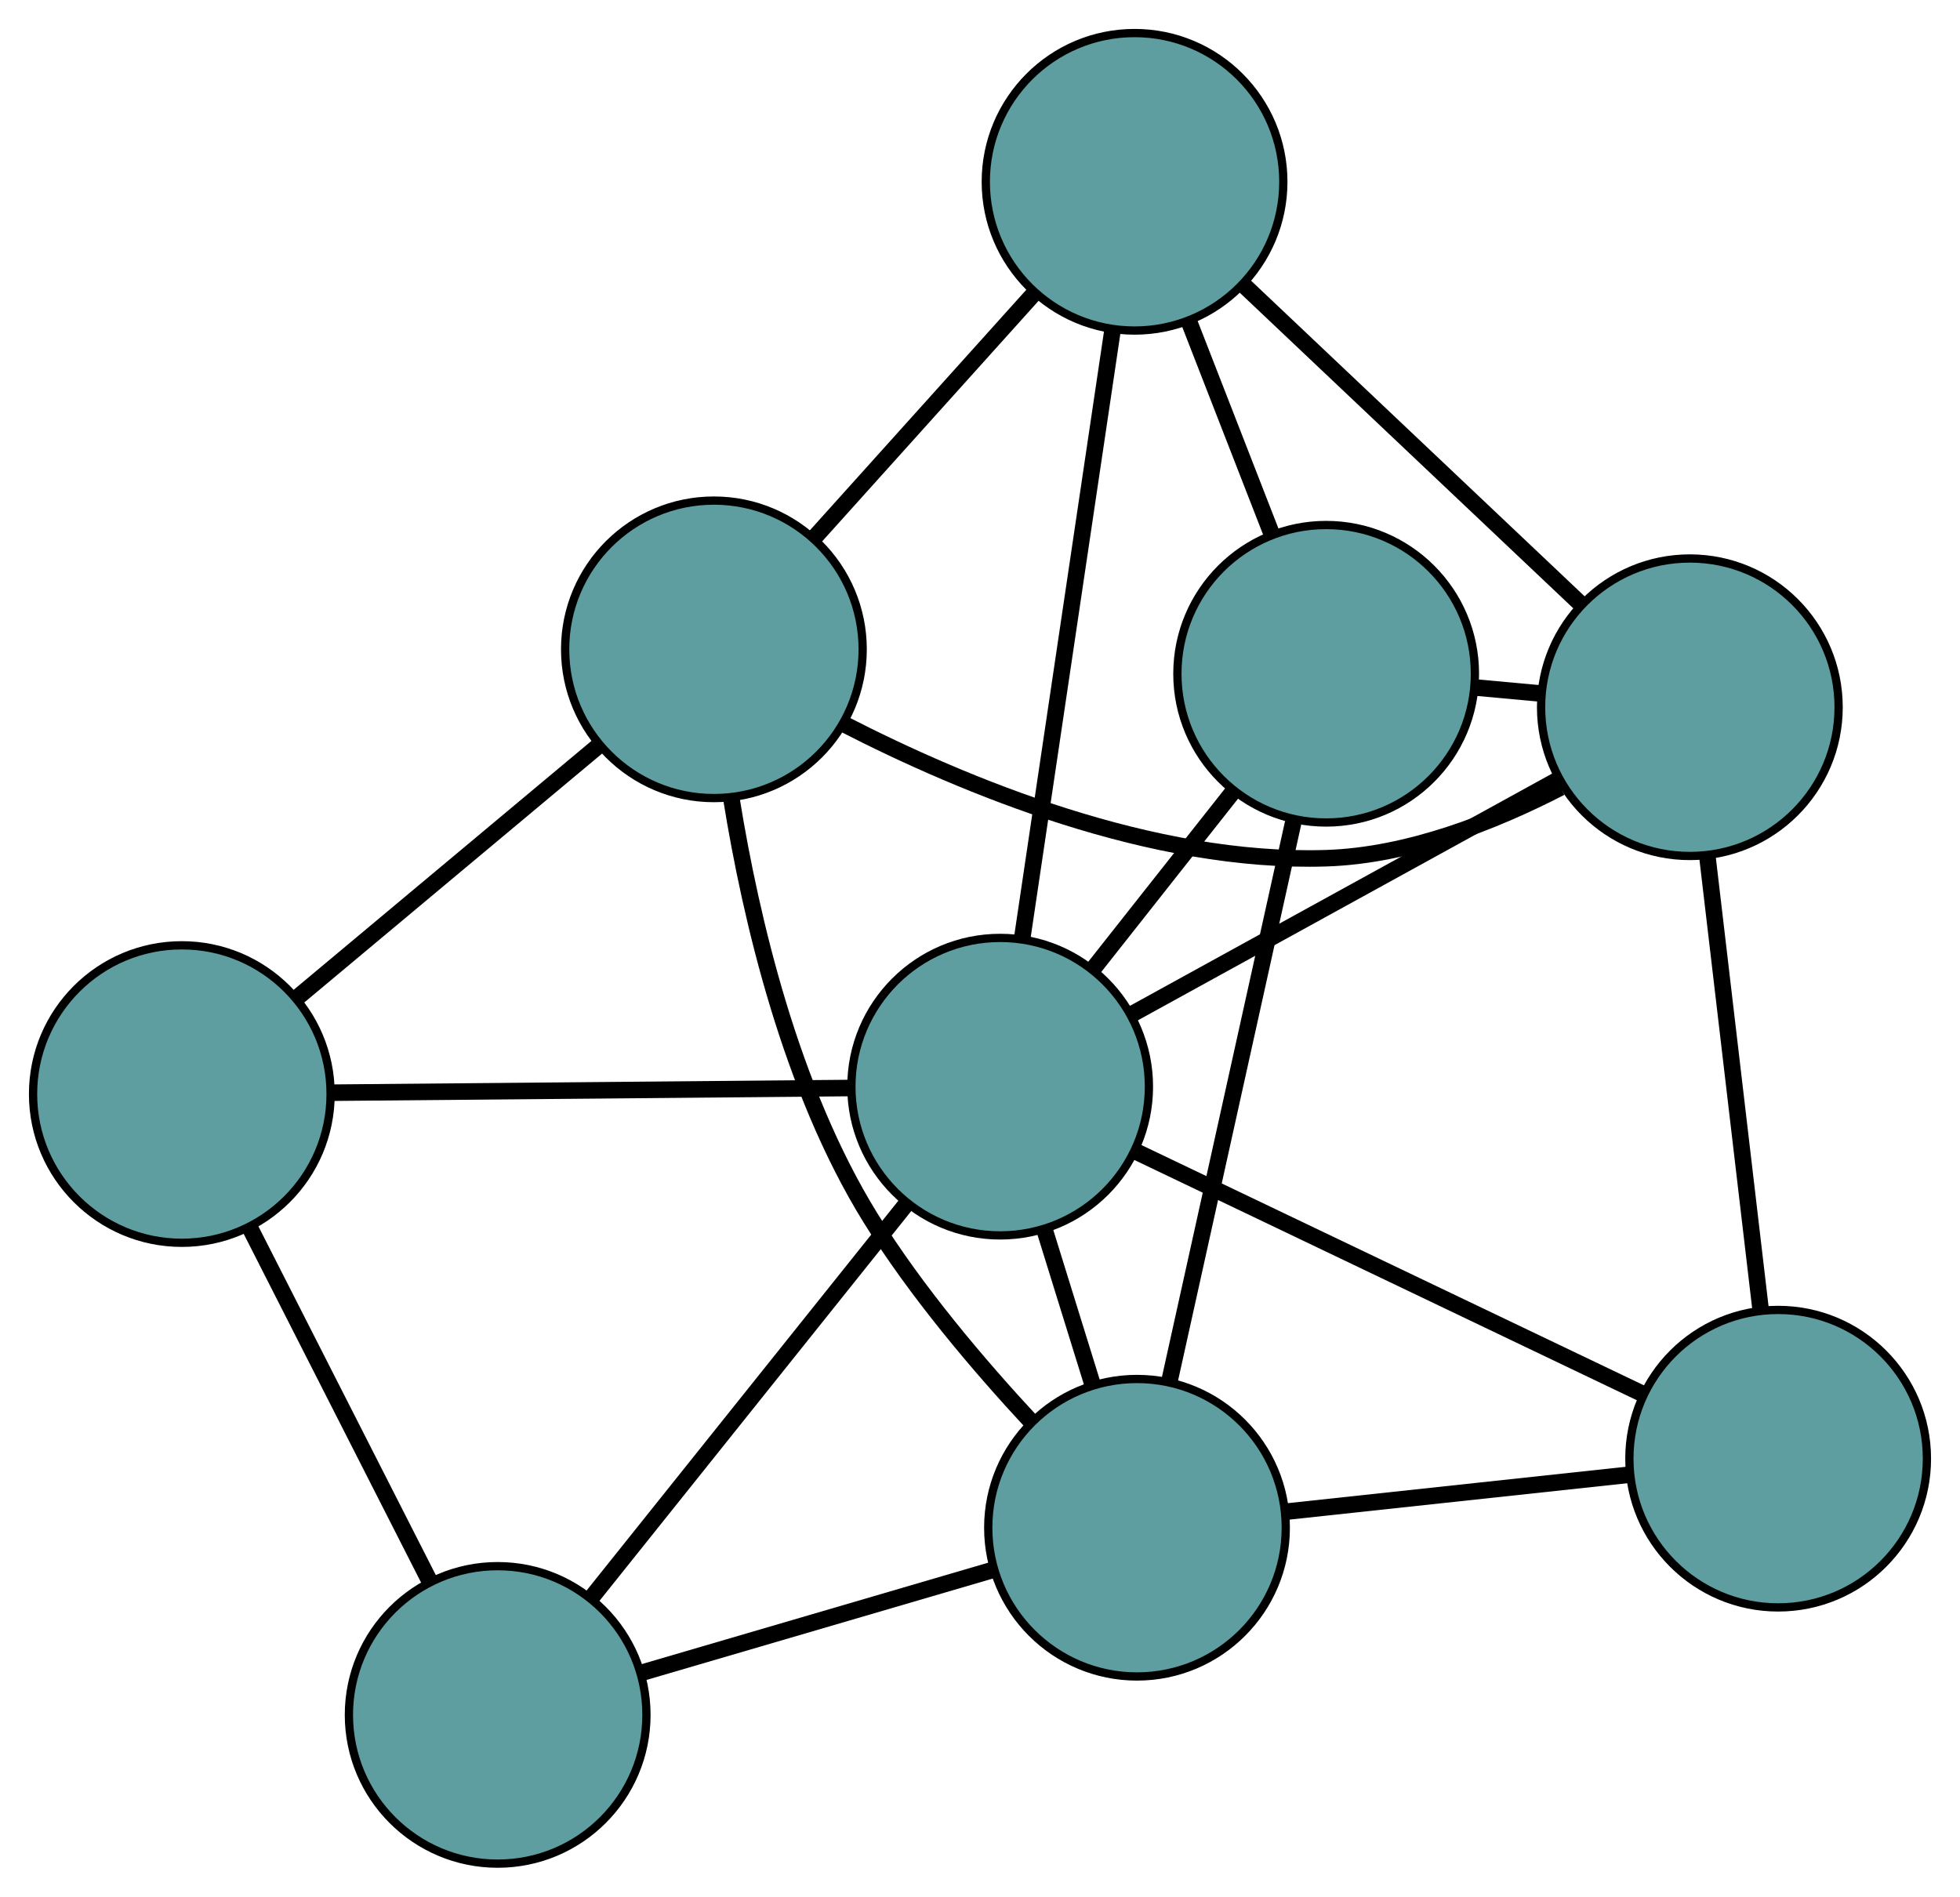 <?xml version="1.0" encoding="UTF-8" standalone="no"?>
<!DOCTYPE svg PUBLIC "-//W3C//DTD SVG 1.1//EN"
 "http://www.w3.org/Graphics/SVG/1.1/DTD/svg11.dtd">
<!-- Generated by graphviz version 2.36.0 (20140111.2315)
 -->
<!-- Title: G Pages: 1 -->
<svg width="100%" height="100%"
 viewBox="0.00 0.00 237.15 229.52" xmlns="http://www.w3.org/2000/svg" xmlns:xlink="http://www.w3.org/1999/xlink">
<g id="graph0" class="graph" transform="scale(1 1) rotate(0) translate(4 225.525)">
<title>G</title>
<!-- 0 -->
<g id="node1" class="node"><title>0</title>
<ellipse fill="cadetblue" stroke="black" cx="82.379" cy="-146.947" rx="18" ry="18"/>
</g>
<!-- 4 -->
<g id="node5" class="node"><title>4</title>
<ellipse fill="cadetblue" stroke="black" cx="133.276" cy="-203.525" rx="18" ry="18"/>
</g>
<!-- 0&#45;&#45;4 -->
<g id="edge1" class="edge"><title>0&#45;&#45;4</title>
<path fill="none" stroke="black" stroke-width="2" d="M94.441,-160.355C102.437,-169.243 112.897,-180.871 120.947,-189.82"/>
</g>
<!-- 5 -->
<g id="node6" class="node"><title>5</title>
<ellipse fill="cadetblue" stroke="black" cx="18" cy="-93.131" rx="18" ry="18"/>
</g>
<!-- 0&#45;&#45;5 -->
<g id="edge2" class="edge"><title>0&#45;&#45;5</title>
<path fill="none" stroke="black" stroke-width="2" d="M68.409,-135.269C57.611,-126.243 42.733,-113.806 31.942,-104.785"/>
</g>
<!-- 6 -->
<g id="node7" class="node"><title>6</title>
<ellipse fill="cadetblue" stroke="black" cx="200.463" cy="-139.94" rx="18" ry="18"/>
</g>
<!-- 0&#45;&#45;6 -->
<g id="edge3" class="edge"><title>0&#45;&#45;6</title>
<path fill="none" stroke="black" stroke-width="2" d="M98.05,-137.928C112.706,-130.396 135.434,-120.985 156.495,-121.672 166.409,-121.995 176.689,-126.029 184.814,-130.224"/>
</g>
<!-- 7 -->
<g id="node8" class="node"><title>7</title>
<ellipse fill="cadetblue" stroke="black" cx="133.572" cy="-40.651" rx="18" ry="18"/>
</g>
<!-- 0&#45;&#45;7 -->
<g id="edge4" class="edge"><title>0&#45;&#45;7</title>
<path fill="none" stroke="black" stroke-width="2" d="M84.495,-128.872C86.847,-114.303 91.669,-93.748 101.315,-78.159 106.829,-69.249 114.413,-60.313 120.843,-53.399"/>
</g>
<!-- 1 -->
<g id="node2" class="node"><title>1</title>
<ellipse fill="cadetblue" stroke="black" cx="156.458" cy="-143.992" rx="18" ry="18"/>
</g>
<!-- 1&#45;&#45;4 -->
<g id="edge5" class="edge"><title>1&#45;&#45;4</title>
<path fill="none" stroke="black" stroke-width="2" d="M149.877,-160.892C146.772,-168.867 143.072,-178.368 139.954,-186.375"/>
</g>
<!-- 1&#45;&#45;6 -->
<g id="edge6" class="edge"><title>1&#45;&#45;6</title>
<path fill="none" stroke="black" stroke-width="2" d="M174.61,-142.32C177.167,-142.085 179.796,-141.843 182.352,-141.607"/>
</g>
<!-- 1&#45;&#45;7 -->
<g id="edge7" class="edge"><title>1&#45;&#45;7</title>
<path fill="none" stroke="black" stroke-width="2" d="M152.472,-125.991C148.271,-107.024 141.696,-77.335 137.513,-58.446"/>
</g>
<!-- 8 -->
<g id="node9" class="node"><title>8</title>
<ellipse fill="cadetblue" stroke="black" cx="117.014" cy="-94.025" rx="18" ry="18"/>
</g>
<!-- 1&#45;&#45;8 -->
<g id="edge8" class="edge"><title>1&#45;&#45;8</title>
<path fill="none" stroke="black" stroke-width="2" d="M145.26,-129.807C139.976,-123.113 133.681,-115.139 128.376,-108.419"/>
</g>
<!-- 2 -->
<g id="node3" class="node"><title>2</title>
<ellipse fill="cadetblue" stroke="black" cx="56.216" cy="-18" rx="18" ry="18"/>
</g>
<!-- 2&#45;&#45;5 -->
<g id="edge9" class="edge"><title>2&#45;&#45;5</title>
<path fill="none" stroke="black" stroke-width="2" d="M47.924,-34.302C41.514,-46.904 32.682,-64.267 26.276,-76.861"/>
</g>
<!-- 2&#45;&#45;7 -->
<g id="edge10" class="edge"><title>2&#45;&#45;7</title>
<path fill="none" stroke="black" stroke-width="2" d="M73.769,-23.14C86.429,-26.847 103.444,-31.829 116.088,-35.532"/>
</g>
<!-- 2&#45;&#45;8 -->
<g id="edge11" class="edge"><title>2&#45;&#45;8</title>
<path fill="none" stroke="black" stroke-width="2" d="M67.652,-32.3C78.521,-45.892 94.777,-66.219 105.629,-79.79"/>
</g>
<!-- 3 -->
<g id="node4" class="node"><title>3</title>
<ellipse fill="cadetblue" stroke="black" cx="211.147" cy="-49.007" rx="18" ry="18"/>
</g>
<!-- 3&#45;&#45;6 -->
<g id="edge12" class="edge"><title>3&#45;&#45;6</title>
<path fill="none" stroke="black" stroke-width="2" d="M209.036,-66.973C207.163,-82.914 204.441,-106.081 202.569,-122.012"/>
</g>
<!-- 3&#45;&#45;7 -->
<g id="edge13" class="edge"><title>3&#45;&#45;7</title>
<path fill="none" stroke="black" stroke-width="2" d="M193.155,-47.069C180.712,-45.729 164.215,-43.952 151.735,-42.608"/>
</g>
<!-- 3&#45;&#45;8 -->
<g id="edge14" class="edge"><title>3&#45;&#45;8</title>
<path fill="none" stroke="black" stroke-width="2" d="M194.75,-56.849C177.578,-65.061 150.758,-77.888 133.538,-86.123"/>
</g>
<!-- 4&#45;&#45;6 -->
<g id="edge15" class="edge"><title>4&#45;&#45;6</title>
<path fill="none" stroke="black" stroke-width="2" d="M146.55,-190.962C158.329,-179.815 175.446,-163.615 187.216,-152.476"/>
</g>
<!-- 4&#45;&#45;8 -->
<g id="edge16" class="edge"><title>4&#45;&#45;8</title>
<path fill="none" stroke="black" stroke-width="2" d="M130.591,-185.443C127.578,-165.155 122.718,-132.433 119.703,-112.134"/>
</g>
<!-- 5&#45;&#45;8 -->
<g id="edge17" class="edge"><title>5&#45;&#45;8</title>
<path fill="none" stroke="black" stroke-width="2" d="M36.161,-93.295C54.026,-93.457 81.143,-93.701 98.968,-93.862"/>
</g>
<!-- 6&#45;&#45;8 -->
<g id="edge18" class="edge"><title>6&#45;&#45;8</title>
<path fill="none" stroke="black" stroke-width="2" d="M184.373,-131.087C169.596,-122.957 147.815,-110.973 133.054,-102.851"/>
</g>
<!-- 7&#45;&#45;8 -->
<g id="edge19" class="edge"><title>7&#45;&#45;8</title>
<path fill="none" stroke="black" stroke-width="2" d="M128.15,-58.128C126.302,-64.087 124.236,-70.744 122.391,-76.692"/>
</g>
</g>
</svg>

